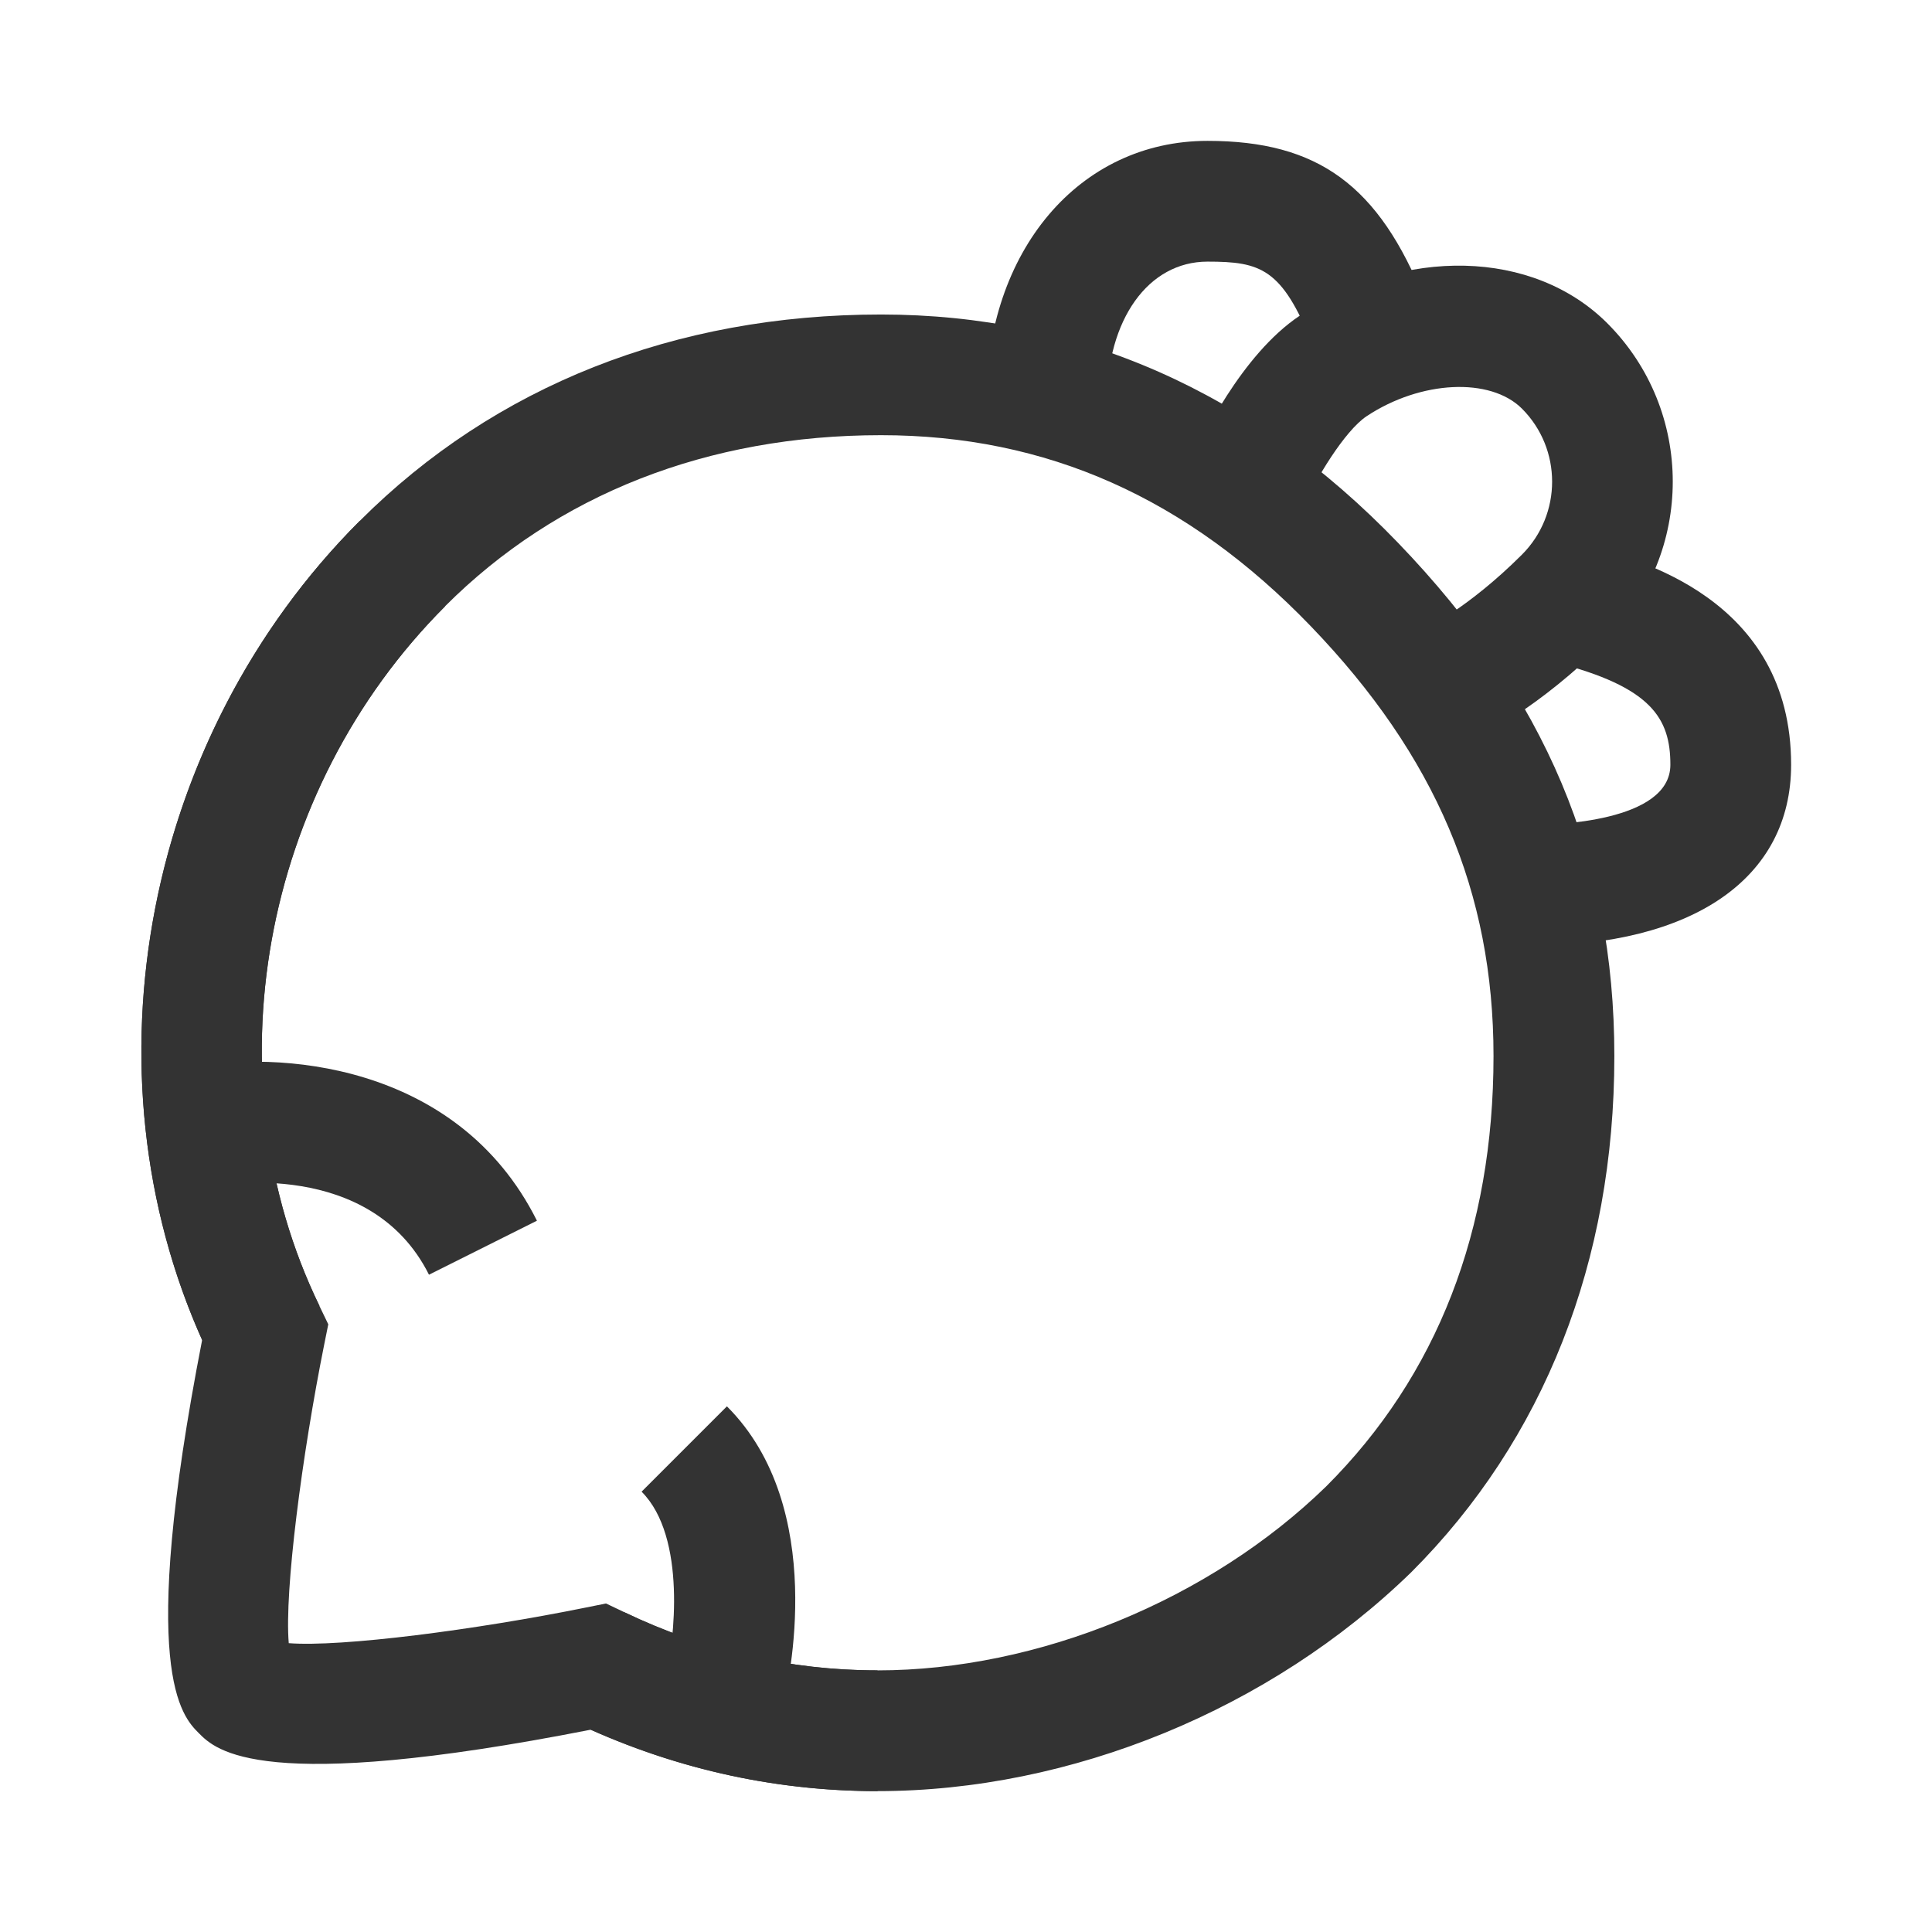 <?xml version="1.0" encoding="iso-8859-1"?>
<svg version="1.1" id="&#x56FE;&#x5C42;_1" xmlns="http://www.w3.org/2000/svg" xmlns:xlink="http://www.w3.org/1999/xlink" x="0px"
	 y="0px" viewBox="0 0 24 24" style="enable-background:new 0 0 24 24;" xml:space="preserve">
<path style="fill:#333333;" d="M19,11.75v-1.5c0.292,0,1.75-0.036,1.75-0.75c0-0.576-0.234-0.968-1.435-1.273l0.369-1.454
	C20.319,6.934,22.25,7.425,22.25,9.5C22.25,10.909,21.035,11.75,19,11.75z"/>
<path style="fill:#333333;" d="M13.75,5h-1.5c0-1.883,1.156-3.25,2.75-3.25c1.373,0,2.129,0.553,2.696,1.972l-1.393,0.557
	C15.926,3.334,15.661,3.25,15,3.25C14.264,3.25,13.75,3.97,13.75,5z"/>
<path style="fill:#333333;" d="M18.304,9.186l-0.609-1.371c0,0,0.539-0.254,1.211-0.925c0.5-0.5,0.5-1.314,0-1.814
	c-0.393-0.392-1.257-0.351-1.929,0.094c-0.276,0.184-0.636,0.787-0.792,1.136l-1.369-0.611c0.094-0.211,0.601-1.289,1.331-1.774
	c1.296-0.862,2.901-0.823,3.819,0.094c1.085,1.085,1.085,2.85,0,3.935C19.097,8.819,18.382,9.15,18.304,9.186z"/>
<path style="fill:#333333;" d="M10.901,22.25c-1.229,0-2.427-0.257-3.563-0.763C3.233,22.294,2.68,21.742,2.47,21.53
	c-0.21-0.21-0.763-0.763,0.041-4.884C1.008,13.293,1.795,9.144,4.47,6.47c1.677-1.677,3.916-2.563,6.474-2.563l0,0
	c2.451,0,4.611,0.954,6.423,2.836c1.833,1.904,2.687,3.93,2.687,6.376c0,2.545-0.873,4.763-2.523,6.412
	C15.78,21.235,13.305,22.25,10.901,22.25z M7.528,19.919l0.227,0.108c1,0.479,2.059,0.723,3.146,0.723
	c1.991,0,4.128-0.876,5.575-2.287c1.376-1.375,2.077-3.176,2.077-5.345c0-2.034-0.721-3.729-2.267-5.336
	C14.748,6.184,13,5.406,10.944,5.406c-2.152,0-4.024,0.734-5.414,2.124c-2.292,2.292-2.935,5.867-1.562,8.693l0.11,0.228
	l-0.05,0.248c-0.277,1.38-0.496,3.066-0.441,3.713c0.649,0.051,2.322-0.165,3.693-0.443L7.528,19.919z M3.4,20.378L3.4,20.378z"/>
<path style="fill:#333333;" d="M5.329,15.835c-0.727-1.453-2.605-1.113-2.686-1.099l-0.291-1.472c1.057-0.213,3.324-0.087,4.318,1.9
	L5.329,15.835z"/>
<path style="fill:#333333;" d="M9.728,21.182l-1.455-0.363L9,21l-0.728-0.18c0.101-0.415,0.263-1.725-0.302-2.29L9.03,17.47
	C10.294,18.733,9.79,20.935,9.728,21.182z"/>
<path style="fill:#333333;" d="M10.901,22.25c-1.315,0-2.592-0.293-3.795-0.87l0.649-1.352c0.998,0.479,2.057,0.722,3.146,0.722
	V22.25z"/>
<path style="fill:#333333;" d="M2.62,16.88C0.972,13.487,1.733,9.207,4.47,6.47L5.531,7.53c-2.292,2.292-2.935,5.867-1.562,8.693
	L2.62,16.88z"/>
</svg>







